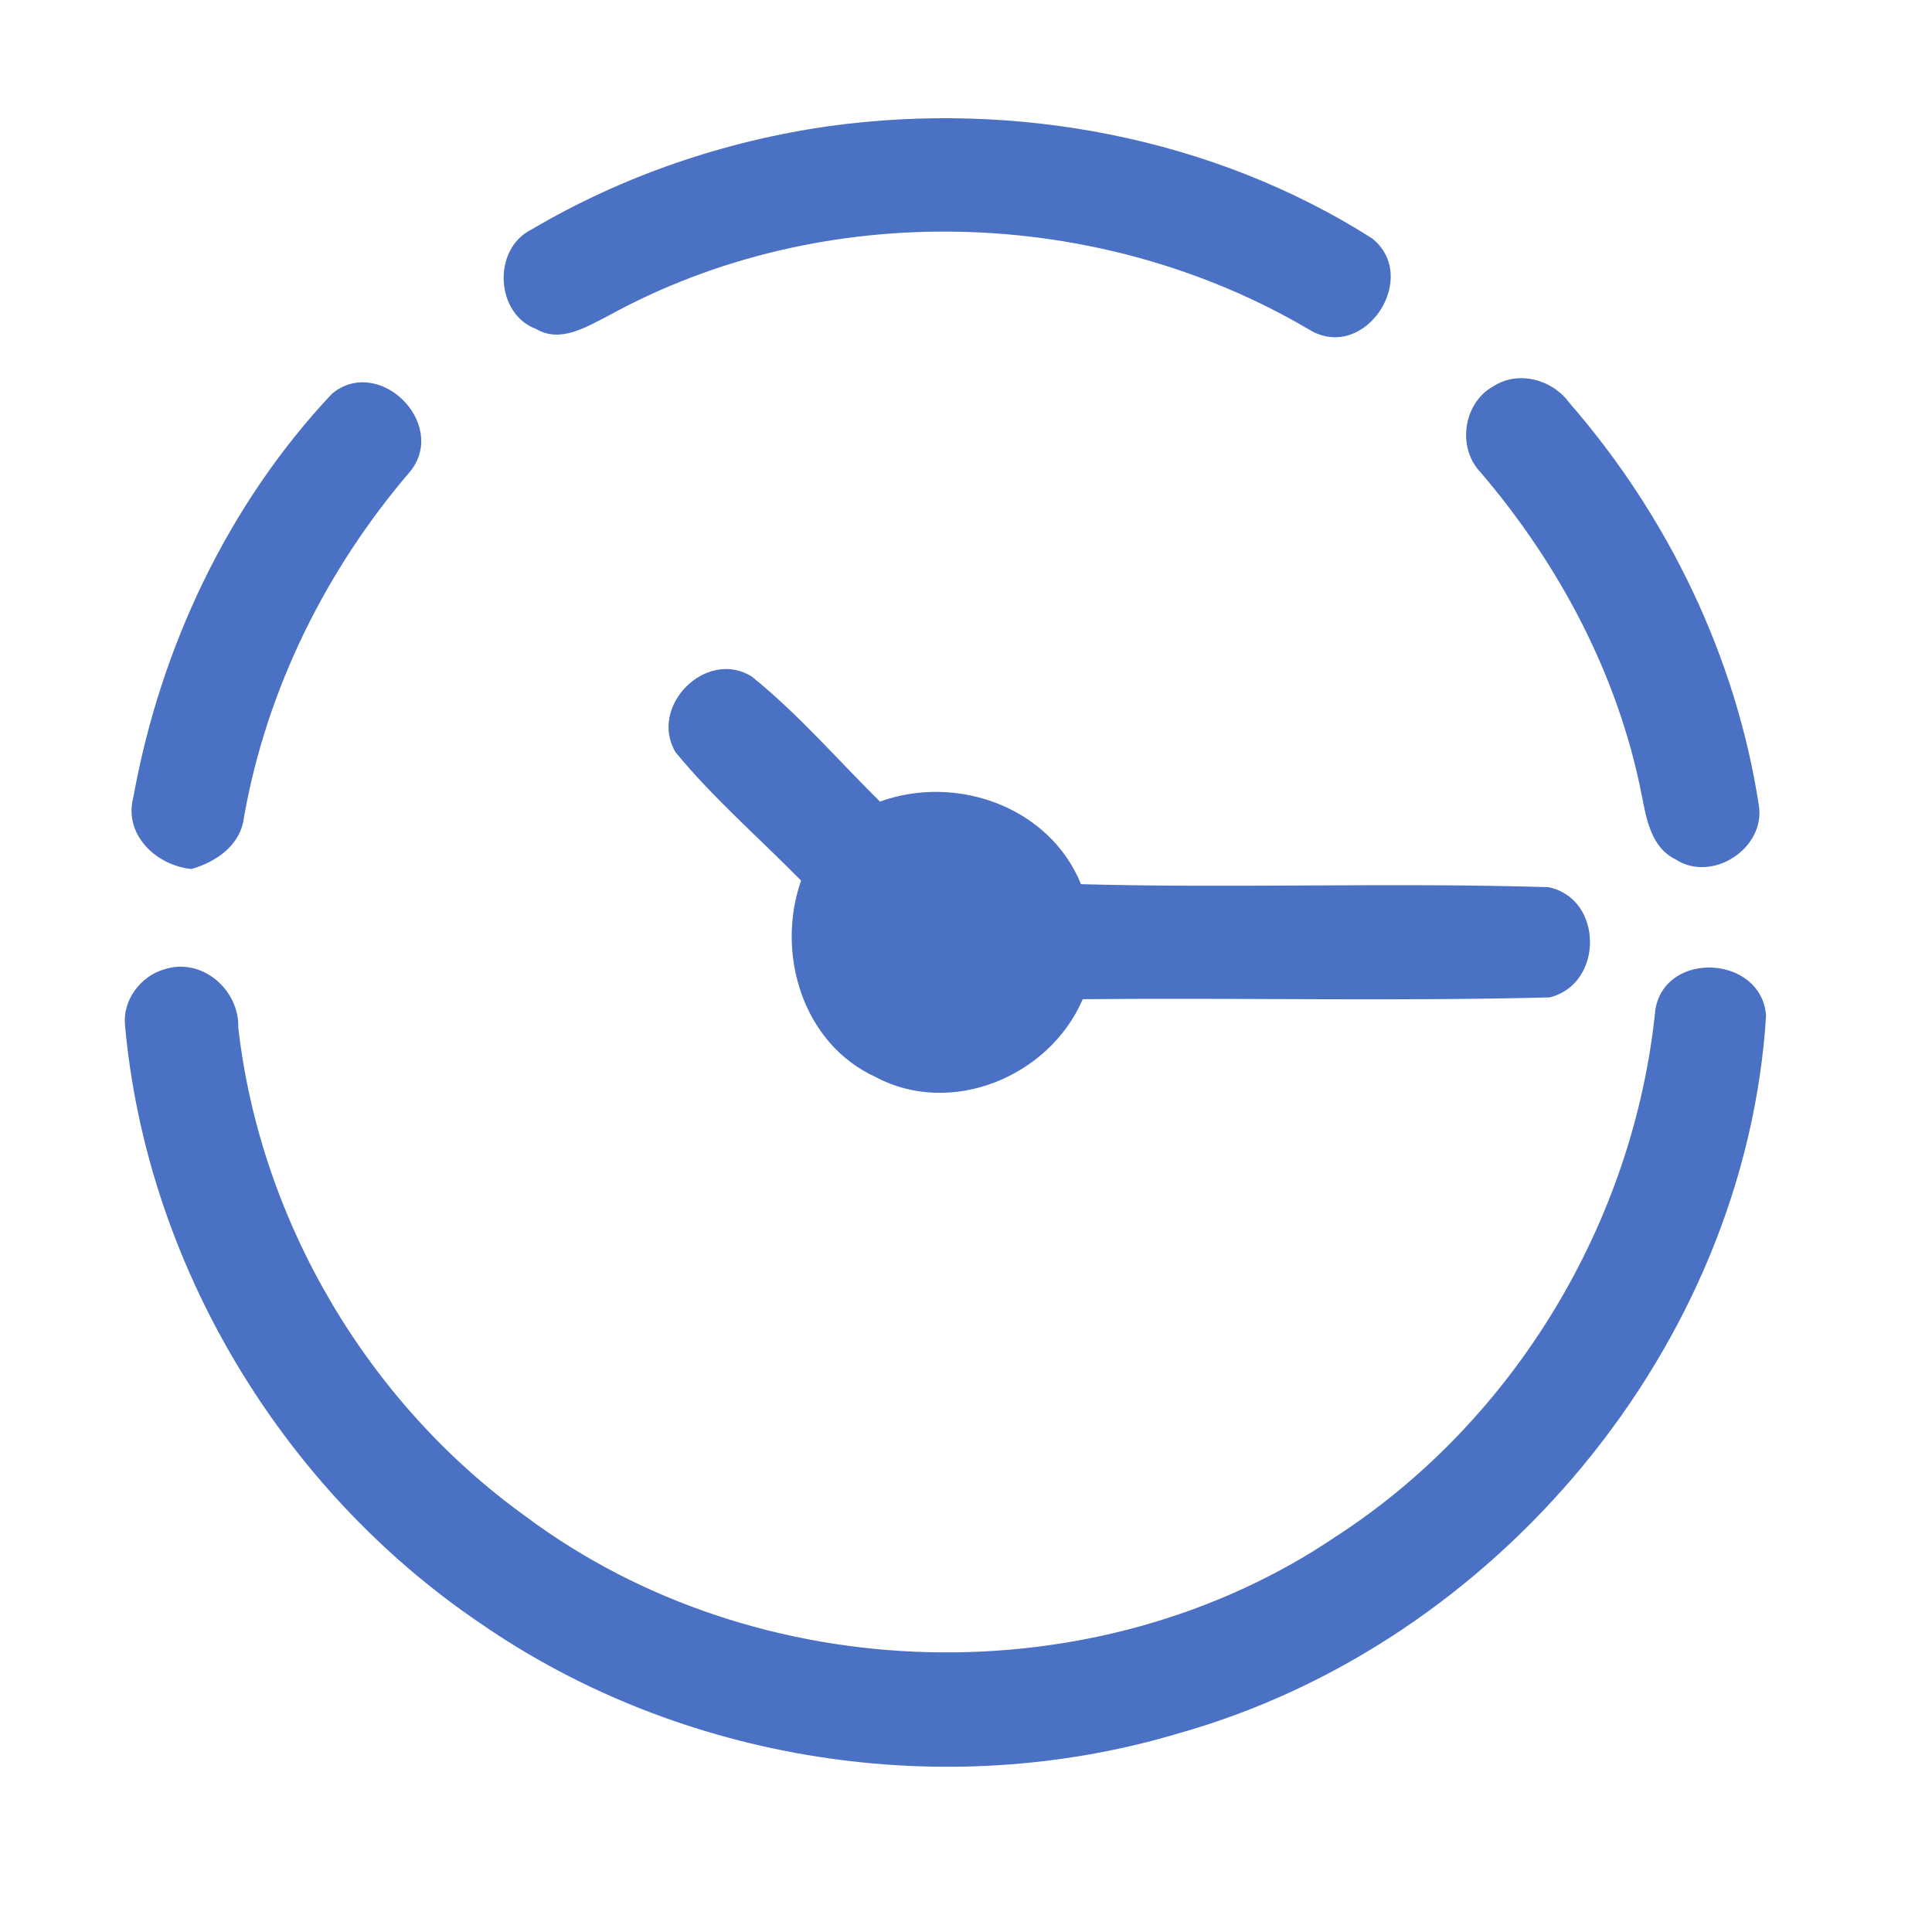 <?xml version="1.0" encoding="UTF-8" ?>
<!DOCTYPE svg PUBLIC "-//W3C//DTD SVG 1.1//EN" "http://www.w3.org/Graphics/SVG/1.1/DTD/svg11.dtd">
<svg width="192pt" height="192pt" viewBox="0 0 192 192" version="1.1" xmlns="http://www.w3.org/2000/svg">
<g id="#4a71c4ff">
<path fill="#4a71c4" opacity="1.00" d=" M 82.42 12.53 C 100.92 9.99 120.51 13.62 136.34 23.68 C 141.17 27.48 135.74 35.92 130.28 32.86 C 109.30 20.40 81.80 19.60 60.38 31.42 C 58.23 32.51 55.69 34.11 53.29 32.70 C 49.21 31.20 48.92 24.75 52.80 22.82 C 61.85 17.47 72.01 14.01 82.42 12.53 Z" />
<path fill="#4a71c4" opacity="1.00" d=" M 33.01 39.11 C 37.65 35.32 44.44 42.00 40.86 46.74 C 32.44 56.52 26.50 68.46 24.25 81.20 C 23.93 83.98 21.52 85.64 19.03 86.36 C 15.52 86.02 12.24 82.93 13.26 79.19 C 15.93 64.38 22.66 50.09 33.01 39.11 Z" />
<path fill="#4a71c4" opacity="1.00" d=" M 148.41 38.39 C 150.88 36.78 154.27 37.71 155.95 40.02 C 165.74 51.26 172.52 65.26 174.79 80.02 C 175.49 84.30 170.14 87.78 166.51 85.40 C 164.07 84.21 163.61 81.35 163.14 78.96 C 160.80 67.08 154.96 56.09 147.12 46.92 C 144.77 44.46 145.43 40.02 148.41 38.39 Z" />
<path fill="#4a71c4" opacity="1.00" d=" M 67.13 74.75 C 64.44 70.20 70.15 64.43 74.69 67.22 C 79.31 70.93 83.23 75.49 87.45 79.66 C 95.05 76.91 104.30 80.17 107.43 87.87 C 122.92 88.29 138.44 87.68 153.91 88.17 C 159.35 89.32 159.38 97.80 154.00 99.12 C 138.55 99.52 123.06 99.14 107.60 99.30 C 104.31 106.98 94.52 111.07 86.97 107.01 C 79.76 103.68 77.08 94.74 79.61 87.51 C 75.44 83.27 70.90 79.34 67.13 74.75 Z" />
<path fill="#4a71c4" opacity="1.00" d=" M 16.30 96.34 C 20.03 95.09 23.80 98.34 23.68 102.13 C 25.89 121.39 36.54 139.42 52.27 150.72 C 75.30 167.90 108.94 168.80 132.76 152.70 C 150.54 141.18 162.40 121.37 164.51 100.32 C 165.52 94.38 175.11 94.96 175.51 100.96 C 173.44 133.77 148.71 163.34 117.19 172.24 C 93.95 179.21 67.69 175.13 47.72 161.31 C 27.99 147.96 14.55 125.61 12.42 101.85 C 12.19 99.39 13.97 97.01 16.30 96.34 Z" />
</g>
</svg>
